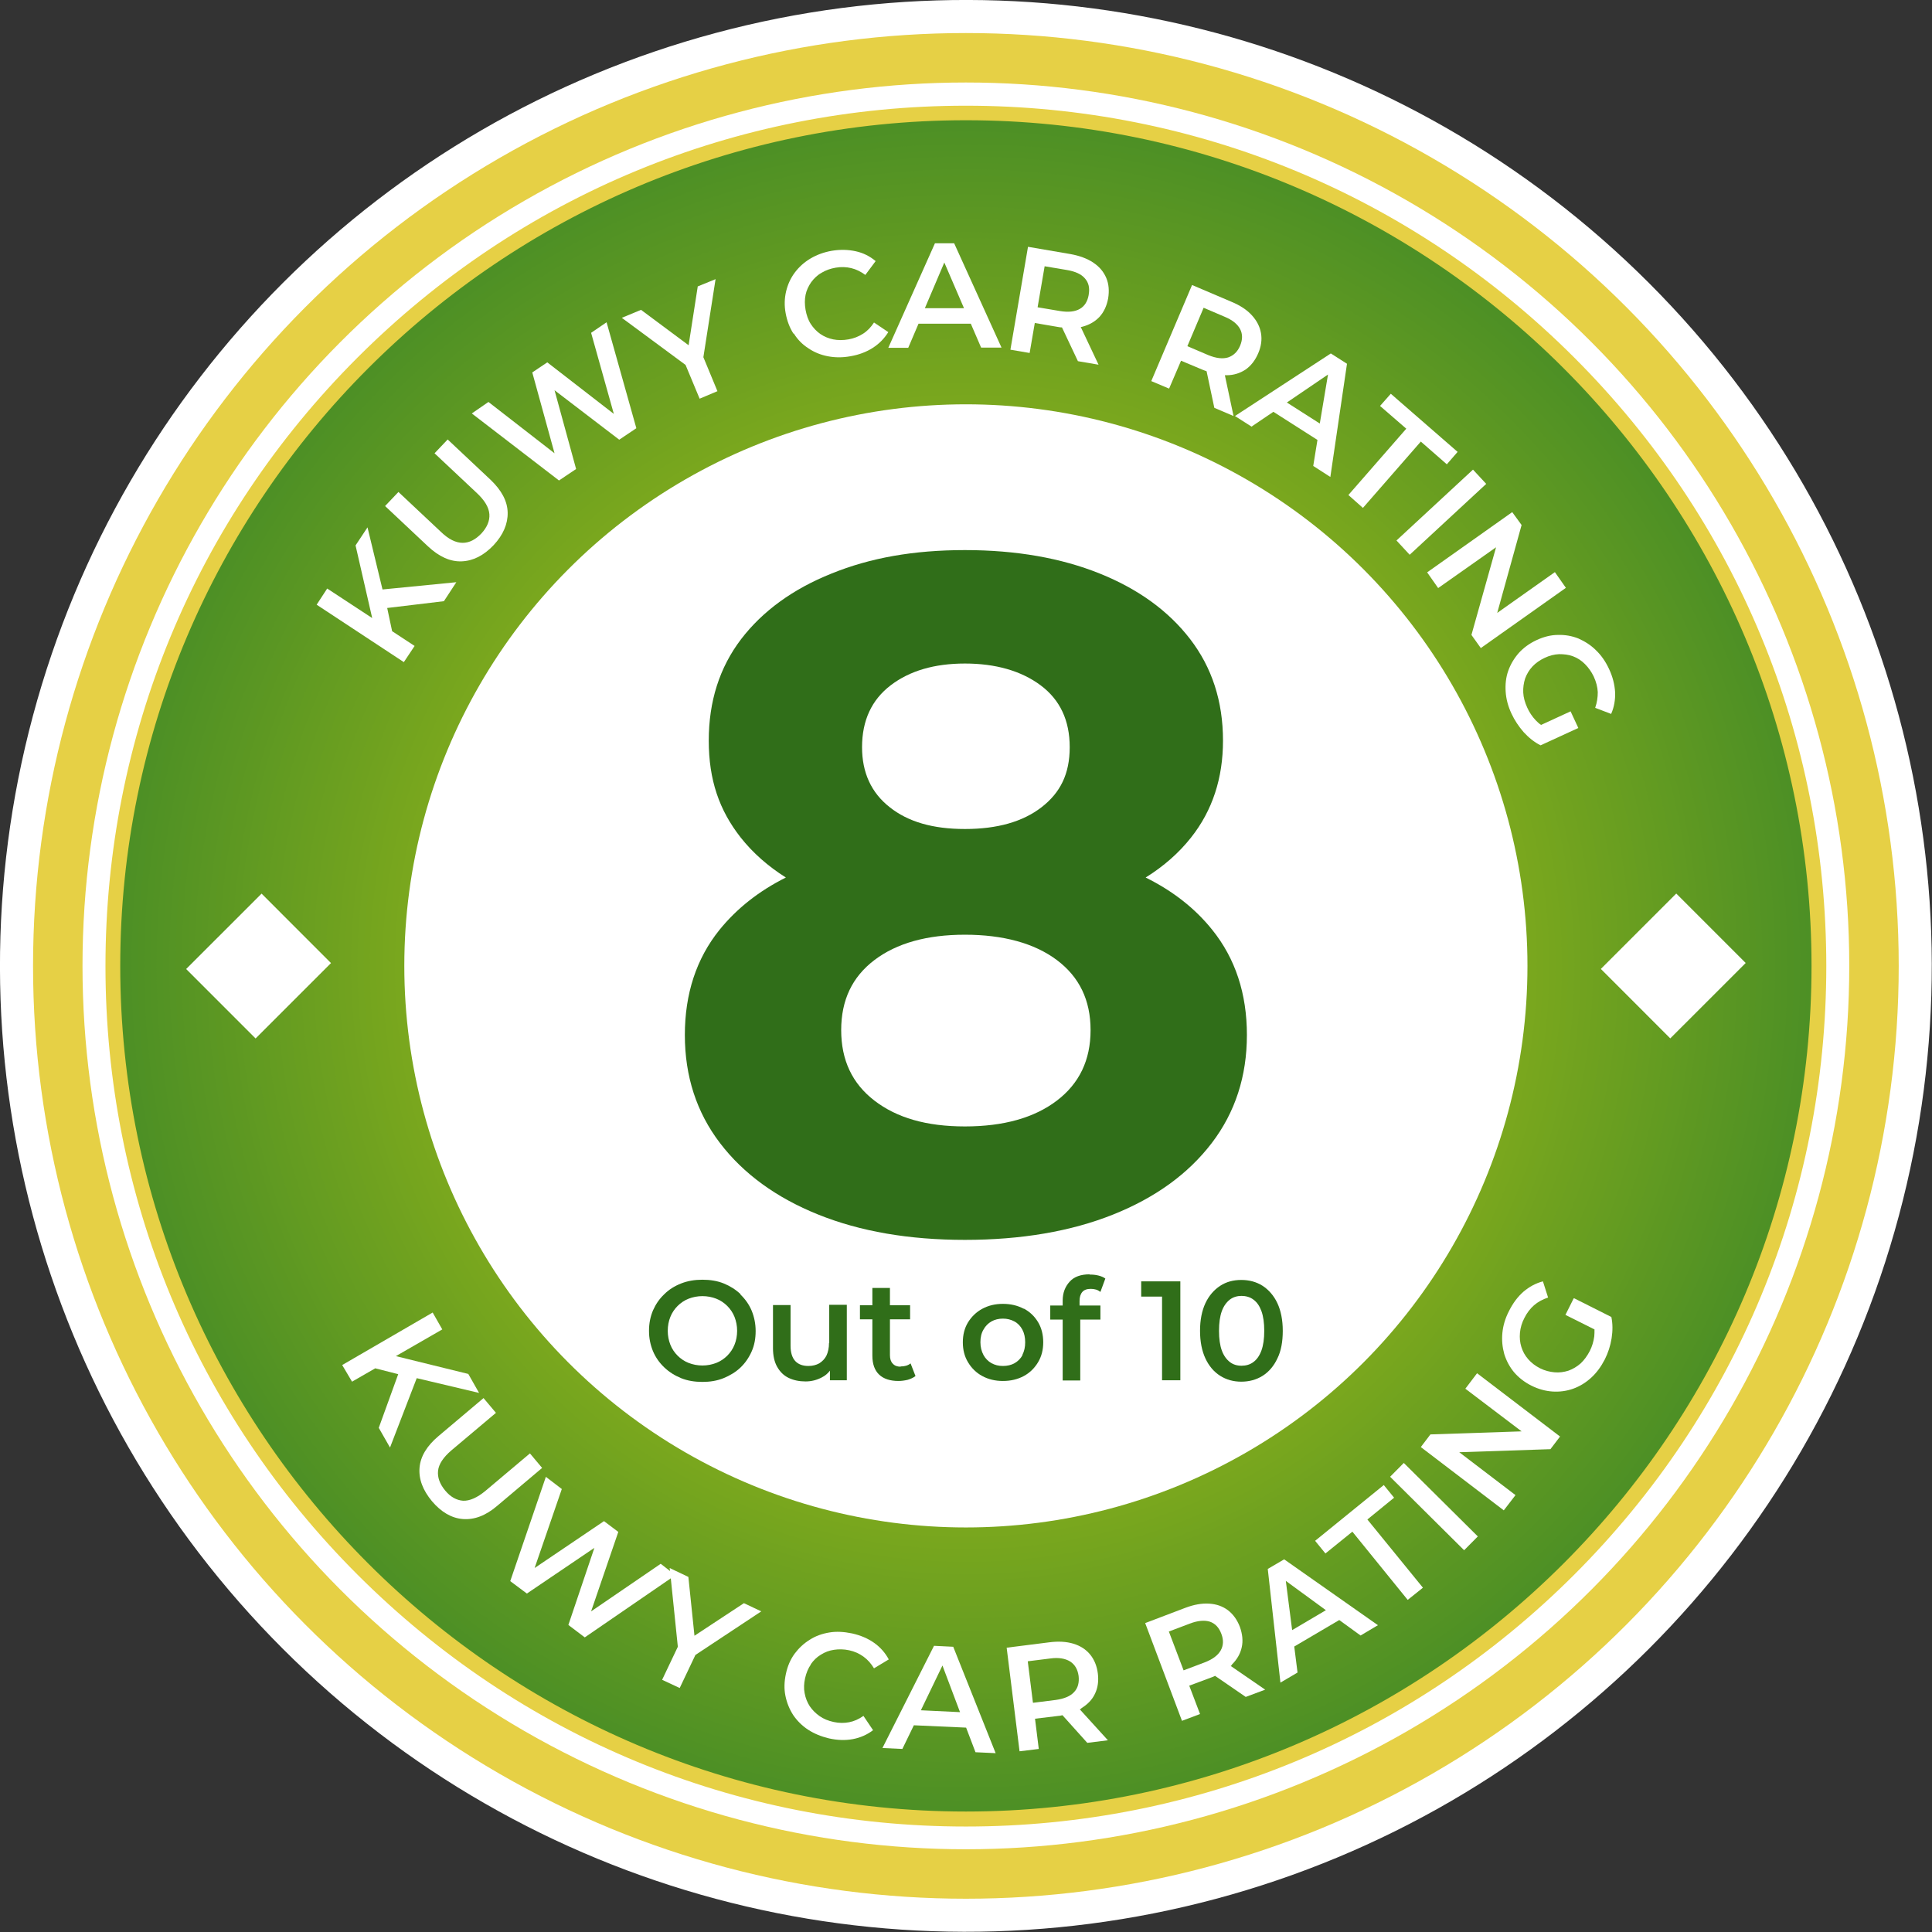 <?xml version="1.0" encoding="UTF-8"?>
<svg id="Layer_1" data-name="Layer 1" xmlns="http://www.w3.org/2000/svg" xmlnsXlink="http://www.w3.org/1999/xlink" viewBox="0 0 82.43 82.43">
  <rect x="0" y="0" width="82.43" height="82.43" fill="#333333" stroke="none"/>
  <defs>
    <clipPath id="clippath">
      <circle cx="41.21" cy="41.21" r="36.4" style="fill: none;"/>
    </clipPath>
  </defs>
  <circle cx="41.21" cy="41.21" r="41.21" transform="translate(-17.07 41.21) rotate(-45)" style="fill: #fff;"/>
  <circle cx="41.21" cy="41.21" r="39.8" style="fill: #e6d045;"/>
  <circle cx="41.21" cy="41.21" r="37.69" style="fill: #fff;"/>
  <g>
    <g style="clip-path: url(#clippath);">
      <rect x="4.81" y="4.81" width="72.8" height="72.8" style="fill: #4c8f25;"/>
      <circle cx="41.21" cy="41.21" r="36.4" style="fill: #4c8f25;"/>
      <circle cx="41.21" cy="41.21" r="36.13" style="fill: #4d9025;"/>
      <circle cx="41.21" cy="41.21" r="35.86" style="fill: #4e9025;"/>
      <circle cx="41.21" cy="41.21" r="35.6" style="fill: #4f9125;"/>
      <circle cx="41.21" cy="41.21" r="35.33" style="fill: #509124;"/>
      <circle cx="41.21" cy="41.21" r="35.06" style="fill: #519224;"/>
      <circle cx="41.21" cy="41.21" r="34.79" style="fill: #529224;"/>
      <circle cx="41.21" cy="41.21" r="34.53" style="fill: #539324;"/>
      <circle cx="41.21" cy="41.21" r="34.26" style="fill: #549324;"/>
      <circle cx="41.21" cy="41.21" r="33.99" style="fill: #559424;"/>
      <circle cx="41.21" cy="41.21" r="33.72" style="fill: #569423;"/>
      <circle cx="41.21" cy="41.21" r="33.46" style="fill: #579523;"/>
      <circle cx="41.21" cy="41.21" r="33.19" style="fill: #589523;"/>
      <circle cx="41.21" cy="41.21" r="32.92" style="fill: #599623;"/>
      <circle cx="41.21" cy="41.21" r="32.65" style="fill: #5a9623;"/>
      <circle cx="41.21" cy="41.21" r="32.39" style="fill: #5b9723;"/>
      <circle cx="41.21" cy="41.21" r="32.12" style="fill: #5c9722;"/>
      <circle cx="41.21" cy="41.21" r="31.85" style="fill: #5d9822;"/>
      <circle cx="41.21" cy="41.21" r="31.58" style="fill: #5e9822;"/>
      <circle cx="41.21" cy="41.21" r="31.31" style="fill: #5f9922;"/>
      <circle cx="41.21" cy="41.21" r="31.05" style="fill: #609a22;"/>
      <circle cx="41.21" cy="41.21" r="30.78" style="fill: #619a22;"/>
      <circle cx="41.21" cy="41.21" r="30.51" style="fill: #629b21;"/>
      <circle cx="41.21" cy="41.21" r="30.24" style="fill: #639b21;"/>
      <circle cx="41.21" cy="41.21" r="29.98" style="fill: #649c21;"/>
      <circle cx="41.21" cy="41.21" r="29.71" style="fill: #659c21;"/>
      <circle cx="41.21" cy="41.21" r="29.44" style="fill: #669d21;"/>
      <circle cx="41.21" cy="41.21" r="29.17" style="fill: #679d21;"/>
      <circle cx="41.21" cy="41.21" r="28.91" style="fill: #689e20;"/>
      <circle cx="41.21" cy="41.21" r="28.64" style="fill: #699e20;"/>
      <circle cx="41.21" cy="41.21" r="28.37" style="fill: #6a9f20;"/>
      <circle cx="41.21" cy="41.21" r="28.1" style="fill: #6b9f20;"/>
      <circle cx="41.21" cy="41.21" r="27.84" style="fill: #6ca020;"/>
      <circle cx="41.21" cy="41.21" r="27.57" style="fill: #6da020;"/>
      <circle cx="41.21" cy="41.21" r="27.3" style="fill: #6ea11f;"/>
      <circle cx="41.21" cy="41.21" r="27.03" style="fill: #6fa11f;"/>
      <circle cx="41.21" cy="41.21" r="26.76" style="fill: #70a21f;"/>
      <circle cx="41.21" cy="41.21" r="26.5" style="fill: #71a21f;"/>
      <circle cx="41.21" cy="41.21" r="26.23" style="fill: #72a31f;"/>
      <circle cx="41.21" cy="41.21" r="25.96" style="fill: #73a41f;"/>
      <circle cx="41.21" cy="41.21" r="25.69" style="fill: #74a41e;"/>
      <circle cx="41.21" cy="41.21" r="25.43" style="fill: #75a51e;"/>
      <circle cx="41.21" cy="41.21" r="25.16" style="fill: #76a51e;"/>
      <circle cx="41.21" cy="41.21" r="24.89" style="fill: #77a61e;"/>
      <circle cx="41.21" cy="41.21" r="24.62" style="fill: #78a61e;"/>
      <circle cx="41.21" cy="41.21" r="24.36" style="fill: #79a71e;"/>
      <circle cx="41.21" cy="41.21" r="24.09" style="fill: #7aa71e;"/>
      <circle cx="41.21" cy="41.21" r="23.82" style="fill: #7ba81d;"/>
      <circle cx="41.21" cy="41.21" r="23.55" style="fill: #7ca81d;"/>
      <circle cx="41.21" cy="41.21" r="23.29" style="fill: #7da91d;"/>
      <circle cx="41.21" cy="41.21" r="23.02" style="fill: #7ea91d;"/>
      <circle cx="41.21" cy="41.21" r="22.75" style="fill: #7faa1d;"/>
      <circle cx="41.21" cy="41.21" r="22.48" style="fill: #80aa1d;"/>
      <circle cx="41.21" cy="41.21" r="22.21" style="fill: #81ab1c;"/>
      <circle cx="41.21" cy="41.21" r="21.95" style="fill: #82ab1c;"/>
      <circle cx="41.21" cy="41.21" r="21.68" style="fill: #83ac1c;"/>
      <circle cx="41.21" cy="41.21" r="21.41" style="fill: #84ac1c;"/>
      <circle cx="41.21" cy="41.21" r="21.14" style="fill: #85ad1c;"/>
      <circle cx="41.21" cy="41.21" r="20.88" style="fill: #86ae1c;"/>
      <circle cx="41.21" cy="41.21" r="20.61" style="fill: #87ae1b;"/>
      <circle cx="41.21" cy="41.21" r="20.34" style="fill: #88af1b;"/>
      <circle cx="41.21" cy="41.21" r="20.07" style="fill: #89af1b;"/>
      <circle cx="41.21" cy="41.21" r="19.81" style="fill: #8ab01b;"/>
      <circle cx="41.21" cy="41.21" r="19.54" style="fill: #8bb01b;"/>
      <circle cx="41.21" cy="41.21" r="19.27" style="fill: #8cb11b;"/>
      <circle cx="41.21" cy="41.21" r="19" style="fill: #8db11a;"/>
      <circle cx="41.21" cy="41.21" r="18.74" style="fill: #8eb21a;"/>
      <circle cx="41.21" cy="41.21" r="18.47" style="fill: #8fb21a;"/>
      <circle cx="41.21" cy="41.21" r="18.2" style="fill: #91b31a;"/>
      <circle cx="41.21" cy="41.21" r="17.93" style="fill: #92b31a;"/>
      <circle cx="41.21" cy="41.21" r="17.66" style="fill: #93b41a;"/>
      <circle cx="41.21" cy="41.21" r="17.4" style="fill: #94b419;"/>
      <circle cx="41.21" cy="41.21" r="17.13" style="fill: #95b519;"/>
      <circle cx="41.21" cy="41.21" r="16.86" style="fill: #96b519;"/>
      <circle cx="41.21" cy="41.21" r="16.59" style="fill: #97b619;"/>
      <circle cx="41.21" cy="41.21" r="16.33" style="fill: #98b619;"/>
      <circle cx="41.21" cy="41.21" r="16.06" style="fill: #99b719;"/>
      <circle cx="41.21" cy="41.21" r="15.79" style="fill: #9ab718;"/>
      <circle cx="41.21" cy="41.21" r="15.52" style="fill: #9bb818;"/>
      <circle cx="41.21" cy="41.21" r="15.26" style="fill: #9cb918;"/>
      <circle cx="41.21" cy="41.21" r="14.99" style="fill: #9db918;"/>
      <circle cx="41.21" cy="41.21" r="14.72" style="fill: #9eba18;"/>
      <circle cx="41.21" cy="41.21" r="14.45" style="fill: #9fba18;"/>
      <circle cx="41.21" cy="41.21" r="14.19" style="fill: #a0bb17;"/>
      <circle cx="41.21" cy="41.21" r="13.92" style="fill: #a1bb17;"/>
      <circle cx="41.21" cy="41.21" r="13.65" style="fill: #a2bc17;"/>
      <circle cx="41.21" cy="41.21" r="13.38" style="fill: #a3bc17;"/>
      <circle cx="41.21" cy="41.21" r="13.11" style="fill: #a4bd17;"/>
      <circle cx="41.21" cy="41.21" r="12.85" style="fill: #a5bd17;"/>
      <circle cx="41.21" cy="41.21" r="12.58" style="fill: #a6be16;"/>
      <circle cx="41.21" cy="41.21" r="12.31" style="fill: #a7be16;"/>
      <circle cx="41.21" cy="41.21" r="12.04" style="fill: #a8bf16;"/>
      <circle cx="41.21" cy="41.21" r="11.78" style="fill: #a9bf16;"/>
      <circle cx="41.21" cy="41.21" r="11.51" style="fill: #aac016;"/>
      <circle cx="41.21" cy="41.21" r="11.24" style="fill: #abc016;"/>
      <circle cx="41.21" cy="41.21" r="10.97" style="fill: #acc116;"/>
      <circle cx="41.21" cy="41.21" r="10.71" style="fill: #adc115;"/>
      <circle cx="41.21" cy="41.21" r="10.44" style="fill: #aec215;"/>
      <circle cx="41.21" cy="41.21" r="10.17" style="fill: #afc315;"/>
      <circle cx="41.21" cy="41.21" r="9.9" style="fill: #b0c315;"/>
      <circle cx="41.21" cy="41.21" r="9.64" style="fill: #b1c415;"/>
      <circle cx="41.21" cy="41.21" r="9.37" style="fill: #b2c415;"/>
      <circle cx="41.21" cy="41.21" r="9.1" style="fill: #b3c514;"/>
      <circle cx="41.21" cy="41.21" r="8.83" style="fill: #b4c514;"/>
      <circle cx="41.21" cy="41.21" r="8.56" style="fill: #b5c614;"/>
      <circle cx="41.21" cy="41.21" r="8.3" style="fill: #b6c614;"/>
      <circle cx="41.21" cy="41.21" r="8.03" style="fill: #b7c714;"/>
      <circle cx="41.21" cy="41.21" r="7.76" style="fill: #b8c714;"/>
      <circle cx="41.21" cy="41.21" r="7.49" style="fill: #b9c813;"/>
      <circle cx="41.21" cy="41.21" r="7.23" style="fill: #bac813;"/>
      <circle cx="41.21" cy="41.21" r="6.96" style="fill: #bbc913;"/>
      <circle cx="41.21" cy="41.21" r="6.69" style="fill: #bcc913;"/>
      <circle cx="41.21" cy="41.21" r="6.42" style="fill: #bdca13;"/>
      <circle cx="41.21" cy="41.21" r="6.16" style="fill: #beca13;"/>
      <circle cx="41.21" cy="41.21" r="5.89" style="fill: #bfcb12;"/>
      <circle cx="41.21" cy="41.21" r="5.62" style="fill: #c0cb12;"/>
      <circle cx="41.21" cy="41.21" r="5.35" style="fill: #c1cc12;"/>
      <circle cx="41.21" cy="41.21" r="5.09" style="fill: #c2cd12;"/>
      <circle cx="41.21" cy="41.21" r="4.82" style="fill: #c3cd12;"/>
      <circle cx="41.21" cy="41.21" r="4.55" style="fill: #c4ce12;"/>
      <circle cx="41.21" cy="41.21" r="4.28" style="fill: #c5ce11;"/>
      <circle cx="41.21" cy="41.21" r="4.01" style="fill: #c6cf11;"/>
      <circle cx="41.21" cy="41.21" r="3.75" style="fill: #c7cf11;"/>
      <circle cx="41.21" cy="41.21" r="3.48" style="fill: #c8d011;"/>
      <circle cx="41.21" cy="41.21" r="3.21" style="fill: #c9d011;"/>
      <circle cx="41.21" cy="41.21" r="2.94" style="fill: #cad111;"/>
      <circle cx="41.21" cy="41.21" r="2.68" style="fill: #cbd110;"/>
      <circle cx="41.21" cy="41.21" r="2.41" style="fill: #ccd210;"/>
      <circle cx="41.21" cy="41.21" r="2.14" style="fill: #cdd210;"/>
      <circle cx="41.21" cy="41.21" r="1.87" style="fill: #ced310;"/>
      <circle cx="41.21" cy="41.21" r="1.61" style="fill: #cfd310;"/>
      <circle cx="41.21" cy="41.21" r="1.34" style="fill: #d0d410;"/>
      <circle cx="41.21" cy="41.21" r="1.07" style="fill: #d1d40f;"/>
      <circle cx="41.21" cy="41.21" r=".8" style="fill: #d2d50f;"/>
      <circle cx="41.21" cy="41.21" r=".54" style="fill: #d3d50f;"/>
      <circle cx="41.21" cy="41.21" r=".27" style="fill: #d4d60f;"/>
    </g>
    <path d="m41.21,77.93c-9.81,0-19.03-3.82-25.96-10.75-6.93-6.93-10.75-16.16-10.75-25.96s3.82-19.03,10.75-25.96c6.93-6.93,16.16-10.75,25.96-10.75s19.03,3.82,25.96,10.75c6.93,6.93,10.75,16.16,10.75,25.96s-3.82,19.03-10.75,25.96c-6.93,6.93-16.16,10.75-25.96,10.75Zm0-72.8C21.32,5.13,5.13,21.32,5.13,41.21s16.19,36.08,36.08,36.08,36.08-16.19,36.08-36.08S61.11,5.13,41.21,5.13Z" style="fill: #e6d045;"/>
  </g>
  <path d="m60.29,29.16c-4-6.32-11.04-10.51-19.07-10.51s-15.07,4.2-19.07,10.51h38.15Z" style="fill: #d9d9ff;"/>
  <path d="m23.58,55.29c4.14,5.17,10.49,8.49,17.63,8.49s13.5-3.32,17.63-8.49H23.58Z" style="fill: #d9d9ff;"/>
  <g>
    <polygon points="55.13 69.55 56.57 68.7 54.85 67.44 55.13 69.55" style="fill: none;"/>
    <polygon points="39.29 72.97 40.96 73.05 40.22 71.06 39.29 72.97" style="fill: none;"/>
    <polygon points="39.47 13.15 41.14 13.15 40.3 11.2 39.47 13.15" style="fill: none;"/>
    <path d="m45.52,11.52l-.95-.16-.3,1.75.95.16c.36.06.64.03.85-.09s.34-.32.38-.6c.05-.28,0-.51-.16-.69-.16-.18-.41-.3-.77-.36Z" style="fill: none;"/>
    <path d="m52.09,70.42c.12-.21.13-.45.03-.71-.1-.27-.26-.44-.49-.52-.23-.08-.51-.05-.85.08l-.9.34.63,1.66.9-.34c.34-.13.57-.3.69-.51Z" style="fill: none;"/>
    <path d="m46.02,71.5c-.04-.28-.15-.49-.36-.62-.2-.13-.48-.17-.85-.13l-.96.12.22,1.76.96-.12c.36-.05.62-.16.79-.34.16-.18.23-.41.19-.68Z" style="fill: none;"/>
    <path d="m51.55,15.14c.34.14.62.18.85.1.23-.07.4-.24.51-.5.11-.26.11-.5,0-.71-.11-.21-.33-.39-.67-.53l-.89-.38-.69,1.63.89.38Z" style="fill: none;"/>
    <polygon points="54.91 17.18 56.32 18.08 56.66 15.99 54.91 17.18" style="fill: none;"/>
    <polygon points="17.69 27.56 16.73 26.93 16.52 25.94 18.94 25.65 19.47 24.84 16.32 25.15 15.68 22.5 15.17 23.27 15.88 26.37 13.96 25.11 13.51 25.8 17.23 28.25 17.69 27.56" style="fill: #fff;"/>
    <path d="m19.7,23.95c.49-.02.94-.25,1.36-.69.41-.44.61-.91.6-1.39-.01-.49-.26-.95-.73-1.4l-1.83-1.72-.56.59,1.81,1.7c.33.31.51.61.53.9.02.28-.1.56-.34.82-.25.26-.51.4-.8.4-.29,0-.6-.15-.93-.47l-1.81-1.7-.57.6,1.83,1.72c.47.44.95.66,1.44.64Z" style="fill: #fff;"/>
    <polygon points="24.58 20.01 23.66 16.65 26.42 18.76 27.15 18.27 25.88 13.75 25.22 14.2 26.19 17.66 23.35 15.46 22.71 15.89 23.66 19.34 20.84 17.15 20.13 17.64 23.85 20.5 24.58 20.01" style="fill: #fff;"/>
    <polygon points="29.85 17.01 30.61 16.69 30.01 15.24 30.53 11.91 29.77 12.22 29.38 14.73 27.35 13.22 26.53 13.56 29.25 15.57 29.85 17.01" style="fill: #fff;"/>
    <path d="m33.87,14.23c.16.26.37.47.62.63.25.17.52.28.83.34s.63.06.96,0c.36-.06.68-.18.96-.36.28-.18.49-.4.66-.67l-.61-.41c-.13.2-.28.36-.47.48s-.39.2-.62.24-.45.04-.65,0c-.2-.04-.39-.12-.55-.23-.16-.11-.3-.26-.41-.43-.11-.17-.18-.38-.22-.6-.04-.23-.04-.44,0-.64.04-.2.13-.38.24-.54.12-.16.26-.3.44-.4.18-.11.38-.18.61-.22.23-.04.45-.03.66.02.21.05.41.15.6.29l.44-.59c-.25-.21-.53-.35-.85-.42-.32-.07-.66-.08-1.02-.02-.34.06-.64.17-.91.33-.27.16-.49.36-.67.6s-.3.51-.37.8c-.07.3-.08.61-.02.93.06.33.17.62.33.87Z" style="fill: #fff;"/>
    <path d="m39.89,10.38l-1.99,4.46h.85s.44-1.03.44-1.03h2.23s.44,1.02.44,1.02h.87s-2.02-4.45-2.02-4.45h-.81Zm-.43,2.77l.83-1.95.84,1.95h-1.67Z" style="fill: #fff;"/>
    <path d="m46.64,11.2c-.26-.17-.58-.29-.97-.36l-1.81-.31-.75,4.39.82.14.22-1.28.99.17c.06.01.11.02.17.02l.68,1.44.88.15-.76-1.61s.05,0,.07-.01c.3-.08.54-.22.73-.42.19-.21.31-.47.37-.79.05-.32.03-.61-.08-.87-.11-.26-.29-.48-.55-.65Zm-.19,1.38c-.05.28-.17.48-.38.6s-.49.15-.85.09l-.95-.16.3-1.75.95.16c.36.06.62.18.77.36.16.18.21.41.16.69Z" style="fill: #fff;"/>
    <path d="m50.39,15.39l.93.39c.05.02.11.04.16.06l.33,1.56.82.35-.37-1.74s.05,0,.07,0c.31,0,.58-.09.81-.24.23-.16.41-.39.54-.69.13-.3.17-.59.12-.87-.05-.28-.18-.53-.39-.76-.21-.23-.5-.42-.86-.57l-1.69-.72-1.74,4.1.76.32.51-1.19Zm.96-2.26l.89.38c.34.14.56.32.67.53.11.21.11.45,0,.71-.11.26-.28.42-.51.5-.23.07-.51.04-.85-.1l-.89-.38.69-1.63Z" style="fill: #fff;"/>
    <path d="m53.4,18.2l.93-.63,1.88,1.2-.18,1.11.73.47.71-4.83-.69-.44-4.09,2.67.72.46Zm1.51-1.03l1.75-1.19-.35,2.09-1.41-.9Z" style="fill: #fff;"/>
    <polygon points="58.15 21.67 60.62 18.84 61.73 19.81 62.19 19.28 59.34 16.8 58.88 17.32 60 18.29 57.53 21.12 58.15 21.67" style="fill: #fff;"/>
    <rect x="59.26" y="21.43" width="4.45" height=".83" transform="translate(1.54 47.6) rotate(-42.8)" style="fill: #fff;"/>
    <polygon points="61.36 25.09 63.83 23.35 62.78 27.09 63.18 27.65 66.81 25.08 66.34 24.41 63.88 26.15 64.92 22.4 64.52 21.85 60.89 24.42 61.36 25.09" style="fill: #fff;"/>
    <path d="m65.56,27.31c-.3.14-.55.32-.76.55-.2.23-.35.48-.45.76-.1.28-.13.58-.11.89.02.31.1.62.25.94.13.28.31.55.52.79.22.24.46.43.72.56l1.61-.74-.33-.71-1.26.58c-.09-.06-.16-.13-.23-.2-.15-.16-.27-.34-.36-.54-.1-.22-.16-.43-.17-.64s.02-.41.08-.6c.07-.19.17-.36.31-.51.14-.15.31-.27.52-.37.21-.1.41-.15.62-.16.21,0,.4.02.59.09s.36.18.51.33c.15.15.28.33.38.54.1.22.16.44.17.66,0,.22-.03.44-.11.67l.68.26c.13-.29.18-.6.17-.92-.02-.33-.1-.66-.26-1-.15-.32-.33-.58-.56-.8-.22-.22-.48-.38-.75-.5-.28-.11-.57-.16-.87-.15-.3,0-.61.08-.91.22Z" style="fill: #fff;"/>
    <polygon points="20.44 59.43 19.98 58.62 16.89 57.86 18.87 56.72 18.46 56 14.6 58.24 15.02 58.95 16.01 58.38 16.99 58.63 16.16 60.92 16.64 61.76 17.78 58.8 20.44 59.43" style="fill: #fff;"/>
    <path d="m22.61,62.01l-1.9,1.6c-.35.29-.67.43-.95.42-.28-.02-.54-.16-.77-.44-.23-.28-.33-.56-.3-.84.03-.28.22-.57.57-.87l1.9-1.6-.53-.63-1.92,1.62c-.5.42-.77.87-.81,1.35-.04.49.14.96.53,1.43.39.46.83.72,1.31.76.49.04.98-.14,1.47-.56l1.92-1.62-.52-.62Z" style="fill: #fff;"/>
    <polygon points="31.74 68.4 29.63 69.79 29.37 67.28 28.57 66.9 28.59 67.03 28.19 66.72 25.22 68.75 26.38 65.36 25.77 64.9 22.81 66.9 23.97 63.53 23.29 63.01 21.77 67.46 22.48 67.99 25.36 66.04 24.25 69.33 24.95 69.86 28.62 67.34 28.92 70.26 28.25 71.67 29 72.02 29.67 70.61 32.48 68.75 31.74 68.4" style="fill: #fff;"/>
    <path d="m34.59,71.01c.12-.17.26-.31.43-.41.17-.11.36-.18.56-.21.2-.03.42-.03.65.02.23.05.43.14.61.27.18.13.32.29.45.5l.63-.38c-.15-.28-.36-.52-.63-.71-.27-.19-.58-.32-.94-.4-.34-.07-.66-.09-.96-.04-.31.05-.59.15-.84.31-.26.16-.47.36-.65.6-.18.25-.3.53-.37.86s-.08.63-.02.93c.06.3.17.57.33.82.17.25.38.46.64.63.26.17.56.29.89.37.36.08.7.09,1.02.03.32-.06.61-.19.86-.38l-.41-.61c-.2.14-.4.23-.61.27-.21.04-.43.04-.66-.01-.23-.05-.43-.13-.6-.25-.17-.12-.31-.26-.42-.42-.11-.17-.18-.35-.22-.56-.04-.2-.03-.42.02-.64.05-.22.13-.42.25-.59Z" style="fill: #fff;"/>
    <path d="m39.85,70.22l-2.2,4.36.85.04.49-1.01,2.23.1.4,1.05.86.04-1.81-4.54-.81-.04Zm-.56,2.75l.92-1.91.75,1.99-1.67-.08Z" style="fill: #fff;"/>
    <path d="m46.14,72.88c.26-.16.46-.36.58-.62.12-.25.16-.54.12-.86-.04-.32-.15-.59-.33-.81-.18-.22-.42-.37-.71-.46-.3-.09-.64-.11-1.03-.06l-1.82.23.55,4.42.82-.1-.16-1.29,1-.12c.06,0,.11-.02.17-.03l1.06,1.18.88-.11-1.2-1.32s.04-.02.06-.03Zm-2.07-.24l-.22-1.76.96-.12c.36-.05.64,0,.85.13.2.13.32.33.36.62.03.28-.03.51-.19.68-.16.18-.43.29-.79.34l-.96.12Z" style="fill: #fff;"/>
    <path d="m52.56,71.02c.22-.22.36-.46.42-.74.06-.27.03-.56-.08-.87-.12-.31-.29-.54-.51-.71-.23-.17-.49-.26-.8-.28-.31-.02-.65.04-1.02.18l-1.71.65,1.57,4.17.77-.29-.46-1.21.94-.35c.06-.02.11-.04.16-.07l1.31.9.83-.31-1.47-1.01s.04-.03.05-.05Zm-2.06.25l-.63-1.66.9-.34c.34-.13.63-.15.85-.08.23.08.39.25.49.52.1.26.09.5-.03.71-.12.21-.35.38-.69.51l-.9.34Z" style="fill: #fff;"/>
    <path d="m54.09,66.94l.54,4.85.73-.43-.14-1.11,1.92-1.13.91.66.74-.44-4-2.81-.7.41Zm1.04,2.61l-.27-2.1,1.71,1.25-1.44.85Z" style="fill: #fff;"/>
    <polygon points="59.48 63.9 59.04 63.36 56.11 65.74 56.55 66.28 57.7 65.35 60.06 68.26 60.71 67.74 58.34 64.83 59.48 63.9" style="fill: #fff;"/>
    <rect x="60.77" y="62.05" width=".83" height="4.45" transform="translate(-27.54 62.42) rotate(-45.21)" style="fill: #fff;"/>
    <polygon points="62.52 59.25 64.92 61.07 61.03 61.2 60.62 61.74 64.16 64.44 64.66 63.79 62.26 61.96 66.15 61.83 66.56 61.29 63.02 58.59 62.52 59.25" style="fill: #fff;"/>
    <path d="m67.14,55.4l-.35.7,1.24.62c0,.1,0,.21-.01.3-.03.22-.09.42-.19.62-.11.21-.24.39-.39.53-.16.14-.33.24-.52.31-.19.06-.39.09-.6.07-.21-.02-.41-.07-.61-.17-.2-.1-.37-.23-.51-.39-.14-.16-.23-.33-.29-.52-.06-.19-.08-.39-.06-.61.02-.21.08-.42.19-.63.11-.22.25-.4.41-.54.16-.14.36-.25.6-.33l-.22-.69c-.31.08-.58.23-.83.44-.25.22-.45.49-.62.83-.16.31-.25.62-.28.93-.03.31,0,.61.08.9.09.29.23.55.42.78.2.23.44.42.74.57.3.15.6.23.9.25.3.02.6-.02.88-.12.28-.1.54-.26.77-.47.23-.21.42-.47.58-.78.14-.28.24-.58.29-.9.05-.32.05-.62-.01-.91l-1.59-.8Z" style="fill: #fff;"/>
  </g>
  <g>
    <rect x="8.76" y="39.12" width="4.55" height="4.19" transform="translate(-25.91 19.87) rotate(-44.99)" style="fill: #fff;"/>
    <rect x="69.12" y="39.12" width="4.55" height="4.19" transform="translate(-8.24 62.54) rotate(-44.99)" style="fill: #fff;"/>
  </g>
  <circle cx="41.21" cy="41.21" r="23.96" style="fill: #fff;"/>
  <g>
    <path d="m37.96,34.45c.79.62,1.86.93,3.21.93s2.47-.31,3.27-.93c.8-.62,1.2-1.48,1.2-2.56,0-1.14-.41-2.02-1.24-2.64-.83-.62-1.9-.93-3.23-.93s-2.36.31-3.17.93c-.81.62-1.22,1.5-1.22,2.64s.39,1.94,1.18,2.56Z" style="fill: none;"/>
    <path d="m45.09,40.97c-.96-.72-2.27-1.08-3.92-1.08s-2.91.36-3.86,1.08c-.95.72-1.42,1.71-1.42,2.99s.47,2.28,1.42,3.01c.95.73,2.24,1.1,3.86,1.1s2.96-.37,3.92-1.1c.96-.73,1.44-1.73,1.44-3.01s-.48-2.27-1.44-2.99Z" style="fill: none;"/>
    <path d="m43.29,56.39c-.14-.08-.31-.12-.49-.12s-.35.04-.49.12c-.14.08-.26.2-.34.35-.08.15-.13.33-.13.54s.04.38.13.54c.08.15.2.27.34.35.14.08.3.12.49.12s.35-.04.5-.12c.15-.08.26-.2.34-.35s.12-.33.12-.54-.04-.39-.12-.54-.2-.27-.34-.35Z" style="fill: none;"/>
    <path d="m31.03,55.71c-.13-.13-.29-.24-.47-.31-.18-.07-.38-.11-.59-.11s-.41.04-.59.11c-.18.07-.34.18-.47.31s-.24.29-.31.47c-.07.18-.11.38-.11.59s.04.41.11.59c.07.18.18.34.31.47.13.13.29.24.47.31s.38.11.59.11.41-.04.59-.11c.18-.07.34-.18.47-.31.13-.13.24-.29.31-.47s.11-.38.11-.59-.04-.42-.11-.59c-.07-.18-.18-.34-.31-.47Z" style="fill: none;"/>
    <path d="m53.48,55.45c-.14-.11-.32-.16-.51-.16s-.36.05-.5.16-.26.27-.34.49c-.08.22-.12.5-.12.84s.04.62.12.84c.08.22.2.39.34.49s.32.16.5.16.37-.05.51-.16c.15-.11.26-.27.34-.49s.12-.5.12-.84-.04-.62-.12-.84-.2-.38-.34-.49Z" style="fill: none;"/>
    <path d="m53.2,44.16c0-1.76-.49-3.26-1.48-4.49-.73-.91-1.67-1.65-2.84-2.23.77-.48,1.42-1.05,1.94-1.71.91-1.15,1.36-2.53,1.36-4.13,0-1.68-.47-3.12-1.4-4.33-.93-1.21-2.22-2.14-3.86-2.8-1.64-.66-3.56-1-5.75-1s-4.04.33-5.69,1c-1.65.66-2.94,1.6-3.86,2.8-.92,1.21-1.38,2.65-1.38,4.33s.45,2.97,1.36,4.13c.52.66,1.17,1.23,1.93,1.71-1.16.58-2.1,1.33-2.83,2.23-.99,1.23-1.48,2.73-1.48,4.49s.5,3.3,1.5,4.61c1,1.31,2.4,2.33,4.19,3.05,1.79.72,3.87,1.08,6.26,1.08s4.52-.36,6.32-1.08c1.8-.72,3.2-1.73,4.21-3.05,1-1.31,1.5-2.85,1.5-4.61Zm-15.2-14.92c.81-.62,1.87-.93,3.17-.93s2.4.31,3.23.93c.83.62,1.24,1.5,1.24,2.64s-.4,1.94-1.2,2.56c-.8.62-1.89.93-3.27.93s-2.43-.31-3.21-.93c-.79-.62-1.18-1.48-1.18-2.56,0-1.14.41-2.02,1.22-2.64Zm7.09,17.72c-.96.73-2.27,1.1-3.92,1.1s-2.91-.37-3.86-1.1c-.95-.73-1.42-1.73-1.42-3.01s.47-2.27,1.42-2.99c.95-.72,2.24-1.08,3.86-1.08s2.96.36,3.92,1.08c.96.72,1.44,1.71,1.44,2.99s-.48,2.28-1.44,3.01Z" style="fill: #306e19;"/>
    <path d="m31.6,55.22c-.21-.2-.45-.35-.72-.46s-.58-.16-.91-.16-.63.05-.91.16-.52.26-.72.46c-.21.2-.36.42-.48.69-.11.26-.17.55-.17.87s.06.6.17.87c.11.26.27.49.48.69.21.2.45.35.72.46s.58.16.91.16.63-.05.9-.16.52-.26.72-.45.36-.42.48-.69.17-.56.17-.87-.06-.6-.17-.87c-.11-.26-.27-.49-.48-.69Zm-.26,2.15c-.07.18-.18.34-.31.47-.13.13-.29.24-.47.31-.18.07-.38.11-.59.11s-.41-.04-.59-.11-.34-.18-.47-.31c-.13-.13-.24-.29-.31-.47-.07-.18-.11-.38-.11-.59s.04-.42.11-.59c.07-.18.18-.34.31-.47s.29-.24.47-.31c.18-.07.38-.11.59-.11s.41.04.59.11c.18.07.34.18.47.31.13.13.24.29.31.47.07.18.11.38.11.59s-.04.42-.11.59Z" style="fill: #306e19;"/>
    <path d="m35.37,57.3c0,.21-.04.39-.11.54-.07.14-.18.25-.31.33-.13.07-.28.11-.46.11-.24,0-.43-.07-.56-.21s-.2-.36-.2-.65v-1.74h-.75v1.84c0,.32.06.59.18.8.12.21.28.37.49.47.21.1.45.15.72.15.25,0,.48-.06.69-.17.14-.07.26-.17.35-.29v.41h.72v-3.22h-.75v1.63Z" style="fill: #306e19;"/>
    <path d="m38.42,58.31c-.14,0-.25-.04-.33-.13-.08-.08-.12-.2-.12-.36v-1.53h.86v-.6h-.86v-.74h-.75v.74h-.53v.6h.53v1.55c0,.36.1.63.29.81s.47.27.82.27c.14,0,.27-.02.4-.05.13-.04.24-.09.33-.16l-.21-.54c-.11.09-.25.13-.42.13Z" style="fill: #306e19;"/>
    <path d="m43.68,55.84c-.26-.14-.56-.21-.89-.21s-.62.07-.88.21c-.26.14-.46.34-.61.58-.15.25-.22.53-.22.85s.07.6.22.85c.15.25.35.45.61.59.26.14.55.21.88.21s.63-.07.89-.21c.26-.14.46-.34.61-.59.15-.25.22-.53.22-.85s-.07-.61-.22-.86c-.15-.25-.35-.44-.61-.58Zm-.05,1.97c-.08.15-.2.27-.34.35-.14.08-.31.12-.5.12s-.34-.04-.49-.12c-.14-.08-.26-.2-.34-.35-.08-.15-.13-.33-.13-.54s.04-.39.13-.54c.08-.15.2-.27.34-.35.14-.08.31-.12.49-.12s.34.04.49.12c.15.08.26.2.34.35s.12.33.12.54-.04.38-.12.54Z" style="fill: #306e19;"/>
    <path d="m46.49,54.37c-.37,0-.66.1-.85.31s-.3.47-.3.81v.21h-.53v.6h.53v2.6h.75v-2.6h.86v-.6h-.89v-.19c0-.17.04-.3.12-.39s.2-.13.36-.13c.08,0,.15.01.22.03.07.02.14.06.19.1l.21-.57c-.08-.06-.18-.1-.3-.13-.12-.03-.24-.04-.38-.04Z" style="fill: #306e19;"/>
    <polygon points="48.69 55.32 49.58 55.32 49.58 58.89 50.36 58.89 50.36 54.67 48.69 54.67 48.69 55.32" style="fill: #306e19;"/>
    <path d="m54.5,55.6c-.15-.32-.37-.57-.63-.74-.27-.17-.57-.25-.91-.25s-.64.08-.9.25-.48.42-.63.74c-.15.32-.23.72-.23,1.18s.08.86.23,1.18.36.57.63.74.57.25.9.25.64-.08.91-.25c.27-.17.48-.42.63-.74.16-.32.23-.72.23-1.18s-.08-.86-.23-1.18Zm-.68,2.02c-.08.22-.2.39-.34.49-.14.11-.32.16-.51.16s-.36-.05-.5-.16-.26-.27-.34-.49c-.08-.22-.12-.5-.12-.84s.04-.62.12-.84c.08-.22.2-.38.34-.49s.32-.16.5-.16.37.05.51.16c.15.11.26.27.34.49s.12.5.12.84-.04.62-.12.84Z" style="fill: #306e19;"/>
  </g>
</svg>